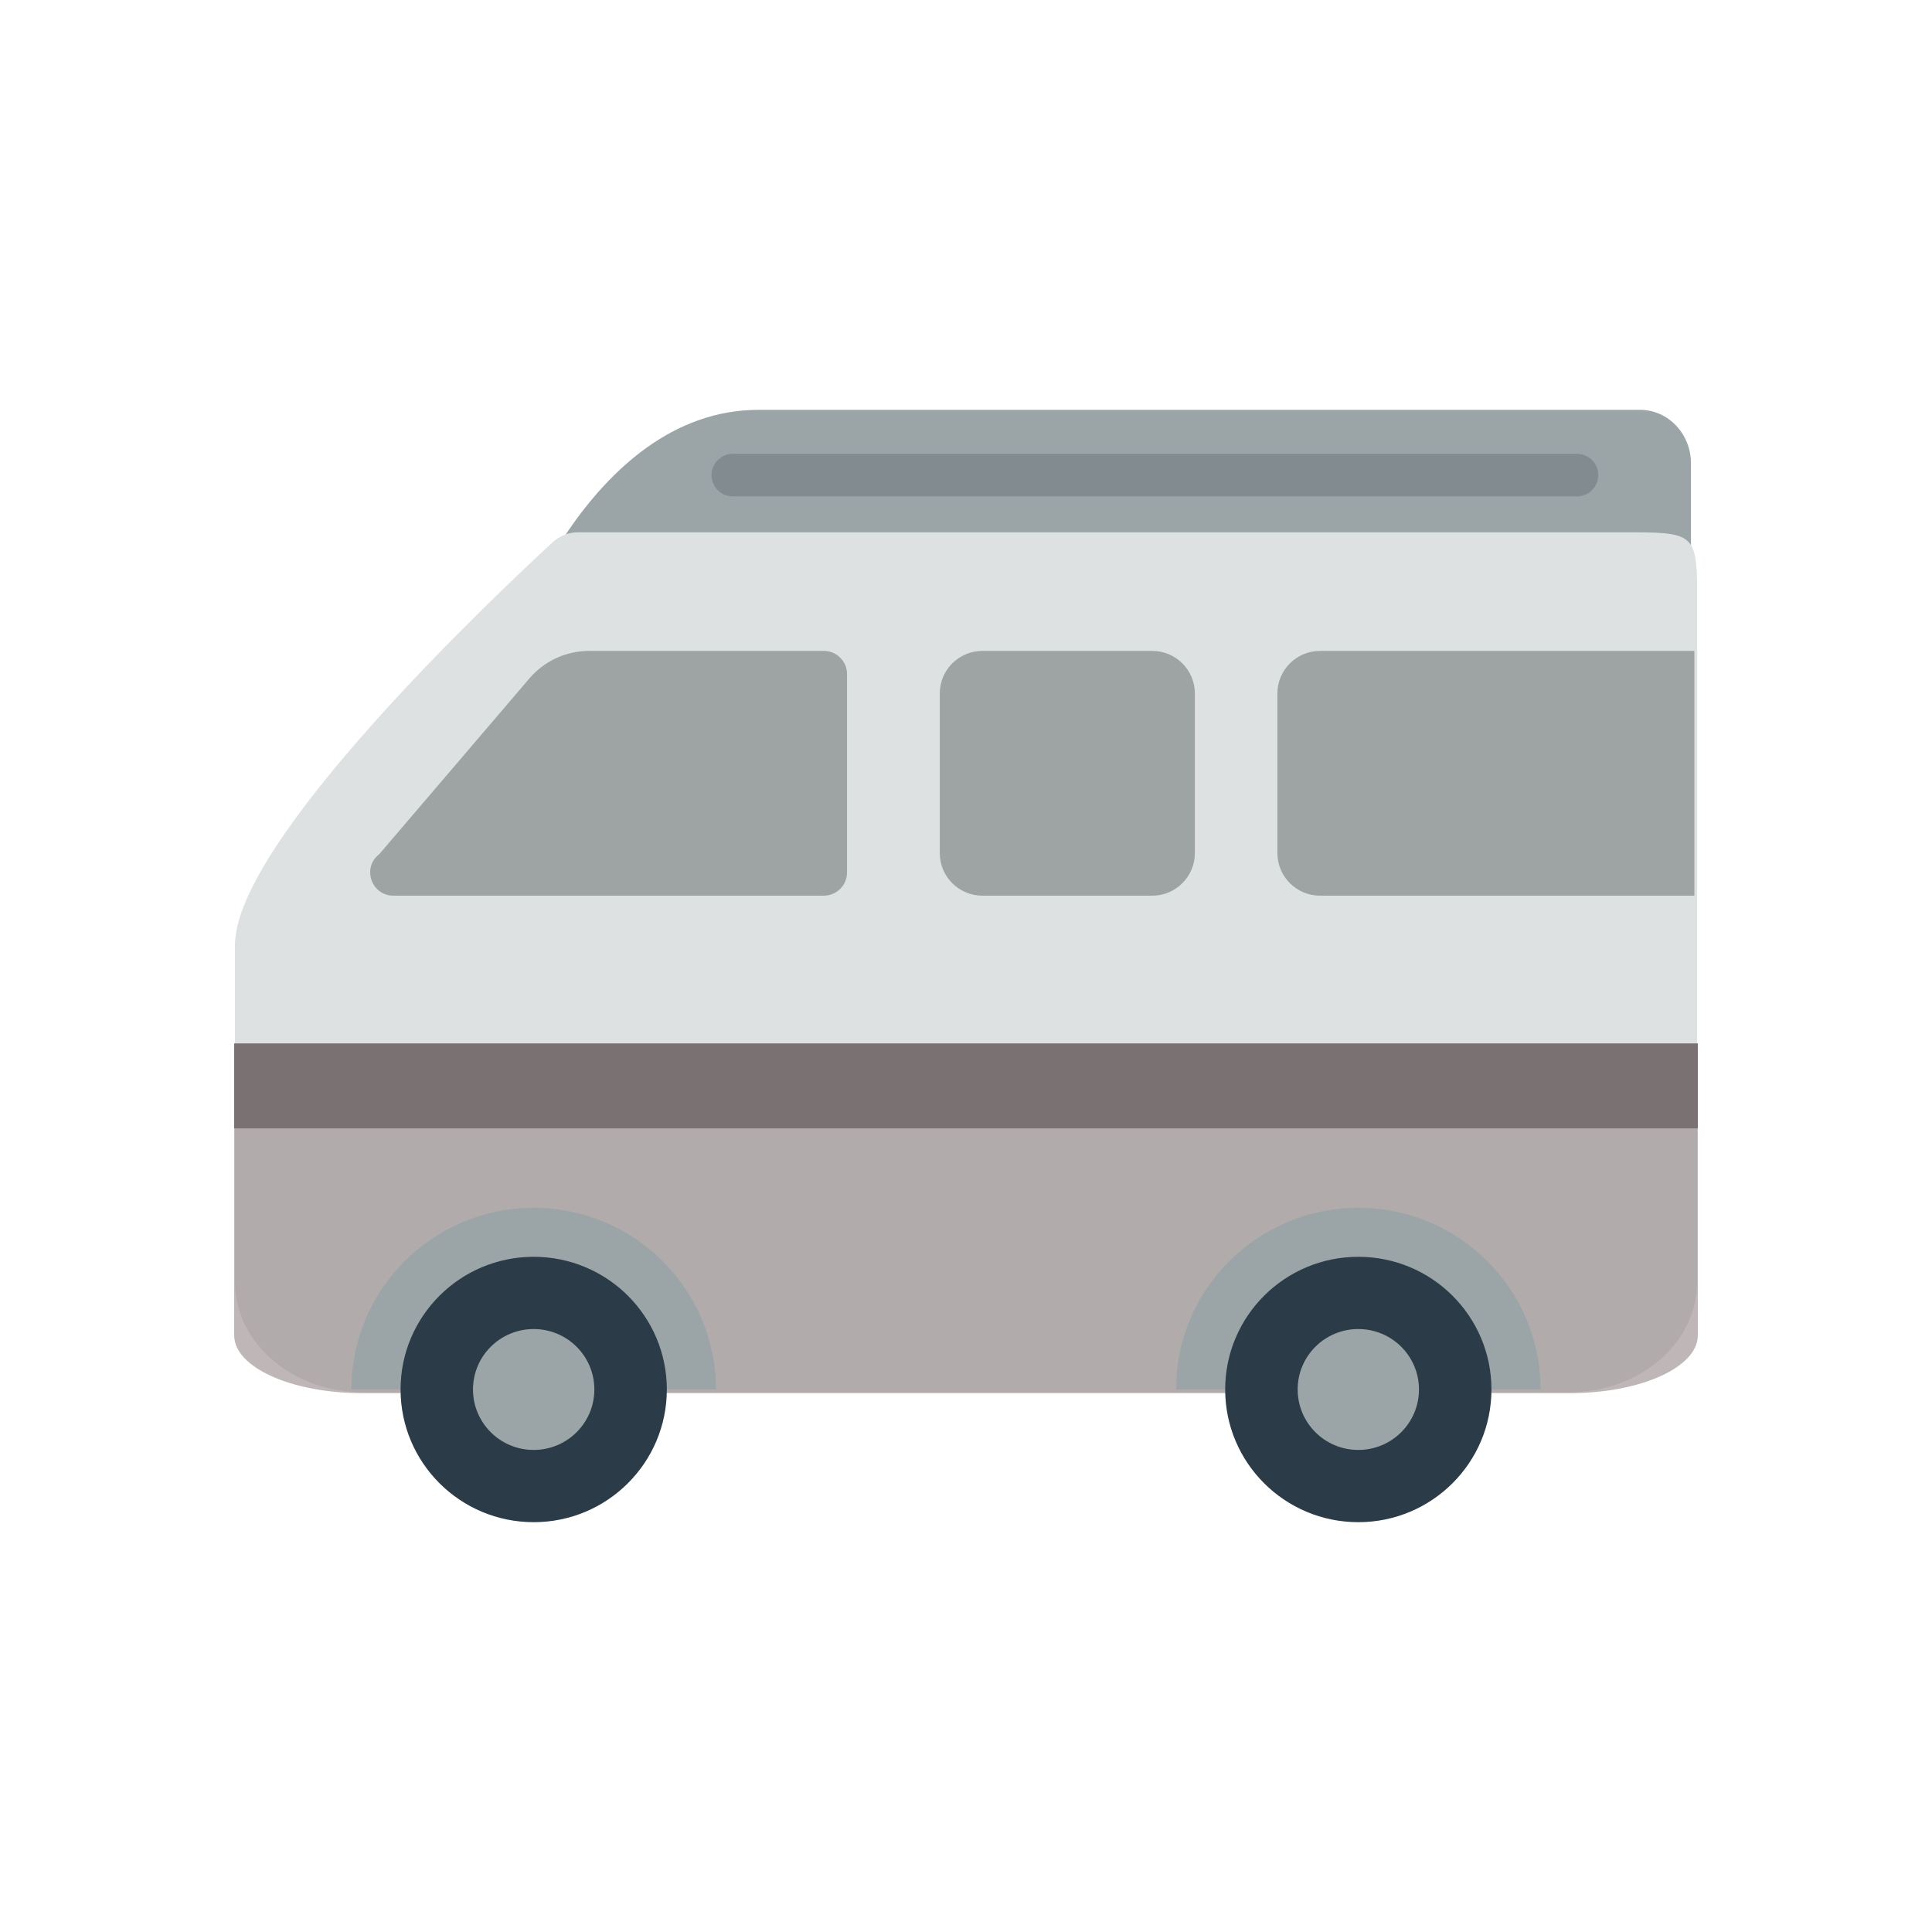 <svg width="33" height="33" viewBox="0 0 33 33" fill="none" xmlns="http://www.w3.org/2000/svg">
<rect width="33" height="33" fill="white"/>
<path d="M28.012 7H12.961C10.022 7 8.663 11.118 8.663 11.118C8.663 11.624 11.04 11.184 11.521 11.184H28.012C28.493 11.184 28.883 10.774 28.883 10.268V7.916C28.883 7.41 28.493 7 28.012 7Z" fill="#9BA5A8"/>
<path d="M4.013 21.895V16.144C4.013 14.362 8.471 10.155 9.441 9.261C9.559 9.153 9.713 9.092 9.874 9.092H27.705C28.911 9.092 28.989 9.087 28.989 10.128V21.895C28.989 22.936 28.012 23.78 26.806 23.78H6.196C4.99 23.78 4.013 22.936 4.013 21.895Z" fill="#DEE1E2"/>
<path d="M4 22.81V17.907L9.651 17.907L13.332 17.907H26.815H29V22.81C29 23.354 28.022 23.796 26.815 23.796H6.185C4.978 23.796 4 23.354 4 22.81Z" fill="#948787" fill-opacity="0.6"/>
<path d="M6.002 23.733C6.002 22.019 7.396 20.63 9.116 20.63C10.835 20.63 12.229 22.019 12.229 23.733H6.002ZM26.314 23.733C26.314 22.019 24.92 20.63 23.201 20.63C21.481 20.63 20.087 22.019 20.087 23.733" fill="#9BA5A8"/>
<path d="M11.39 23.733C11.39 24.985 10.372 26 9.116 26C7.86 26 6.842 24.985 6.842 23.733C6.842 22.482 7.86 21.467 9.116 21.467C10.372 21.467 11.39 22.482 11.39 23.733ZM23.201 21.467C21.945 21.467 20.927 22.482 20.927 23.733C20.927 24.985 21.945 26 23.201 26C24.457 26 25.475 24.985 25.475 23.733C25.475 22.482 24.457 21.467 23.201 21.467Z" fill="#2B3B47"/>
<path d="M4 17.822H29V19.273H4V17.822Z" fill="#7A7272"/>
<path d="M10.152 23.733C10.152 24.304 9.688 24.766 9.116 24.766C8.543 24.766 8.079 24.304 8.079 23.733C8.079 23.163 8.543 22.701 9.116 22.701C9.688 22.701 10.152 23.163 10.152 23.733ZM23.201 22.701C22.628 22.701 22.165 23.163 22.165 23.733C22.165 24.304 22.628 24.766 23.201 24.766C23.773 24.766 24.237 24.304 24.237 23.733C24.237 23.163 23.773 22.701 23.201 22.701Z" fill="#9BA5A8"/>
<path d="M10.065 11.118H14.071C14.123 11.118 14.175 11.128 14.223 11.148C14.271 11.168 14.315 11.197 14.351 11.234C14.388 11.27 14.418 11.314 14.438 11.362C14.457 11.41 14.468 11.461 14.468 11.513V14.903C14.468 14.955 14.457 15.006 14.438 15.054C14.418 15.102 14.388 15.146 14.351 15.183C14.315 15.219 14.271 15.249 14.223 15.268C14.175 15.288 14.123 15.299 14.071 15.299H6.721C6.342 15.299 6.178 14.819 6.479 14.589L9.042 11.589C9.168 11.441 9.325 11.322 9.501 11.241C9.678 11.16 9.87 11.118 10.065 11.118V11.118ZM20.409 14.571V11.845C20.409 11.443 20.083 11.118 19.68 11.118H16.782C16.378 11.118 16.052 11.443 16.052 11.845V14.571C16.052 14.973 16.378 15.299 16.782 15.299H19.68C20.083 15.299 20.409 14.973 20.409 14.571ZM28.941 11.118H22.549C22.145 11.118 21.819 11.443 21.819 11.845V14.571C21.819 14.973 22.145 15.299 22.549 15.299H28.941V11.118Z" fill="#9EA3A3"/>
<path d="M26.935 8.479H12.518C12.421 8.479 12.329 8.44 12.26 8.372C12.192 8.304 12.153 8.211 12.153 8.115C12.153 8.018 12.192 7.926 12.26 7.858C12.329 7.79 12.421 7.751 12.518 7.751H26.935C27.032 7.751 27.125 7.79 27.193 7.858C27.262 7.926 27.3 8.018 27.3 8.115C27.3 8.211 27.262 8.304 27.193 8.372C27.125 8.44 27.032 8.479 26.935 8.479V8.479Z" fill="#586167" fill-opacity="0.37"/>
</svg>
